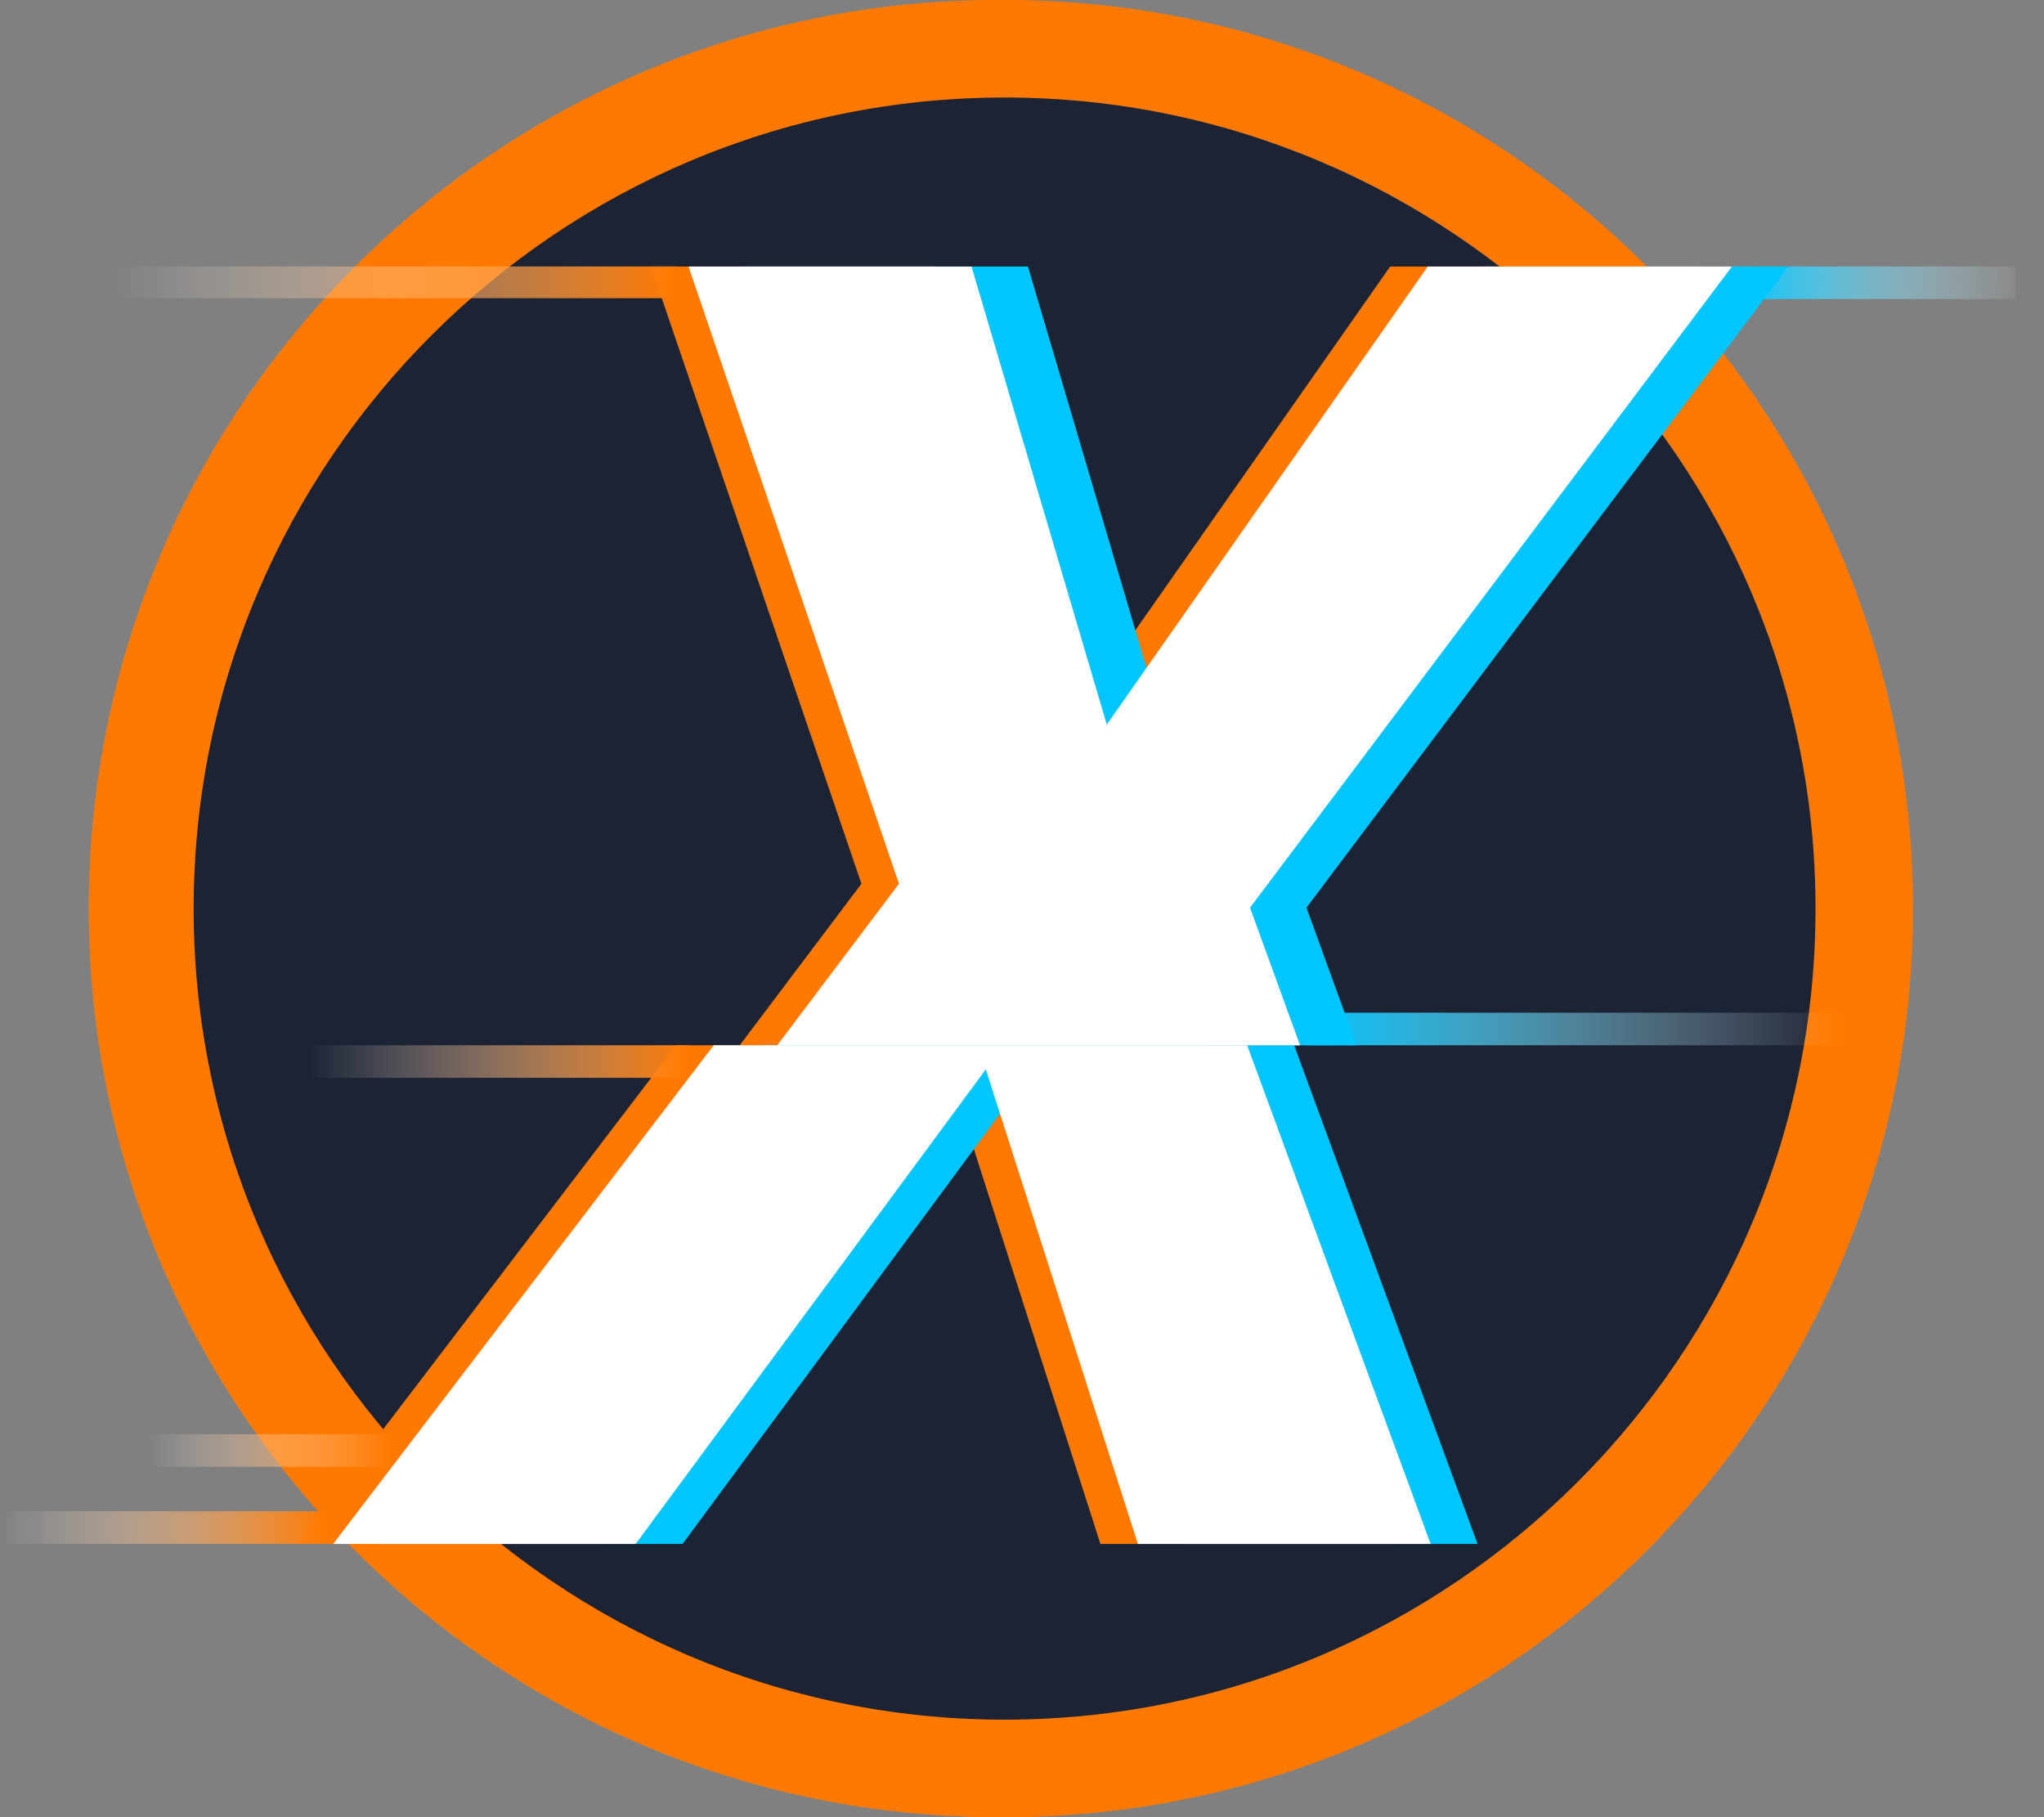 <svg width="27" height="24" viewBox="0 0 27 24" fill="none" xmlns="http://www.w3.org/2000/svg">
<rect x="0" y="0" width="27" height="24" fill="#808080" stroke="none"/>
<path d="M13.172 23.563C19.558 23.563 24.735 18.386 24.735 12C24.735 5.614 19.558 0.438 13.172 0.438C6.786 0.438 1.609 5.614 1.609 12C1.609 18.386 6.786 23.563 13.172 23.563Z" fill="#1C2334"/>
<path d="M13.172 23.999C6.555 23.999 1.172 18.616 1.172 11.999C1.172 5.382 6.556 0 13.172 0C19.788 0 25.172 5.383 25.172 12C25.172 18.617 19.789 24 13.172 24V23.999ZM13.172 0.874C7.037 0.874 2.046 5.865 2.046 12C2.046 18.135 7.037 23.126 13.172 23.126C19.307 23.126 24.298 18.135 24.298 12C24.298 5.865 19.307 0.874 13.172 0.874Z" fill="#FF7901"/>
<path d="M13.27 23.356C19.541 23.356 24.626 18.271 24.626 12C24.626 5.728 19.541 0.644 13.27 0.644C6.998 0.644 1.914 5.728 1.914 12C1.914 18.271 6.998 23.356 13.27 23.356Z" fill="#1C2334"/>
<path d="M13.27 23.999C6.653 23.999 1.27 18.616 1.27 11.999C1.27 5.383 6.653 0 13.27 0C19.887 0 25.27 5.383 25.27 12C25.27 18.617 19.887 24 13.27 24V23.999ZM13.27 1.288C7.364 1.288 2.558 6.093 2.558 12C2.558 17.907 7.363 22.712 13.27 22.712C19.177 22.712 23.982 17.907 23.982 12C23.982 6.093 19.176 1.288 13.27 1.288Z" fill="#FF7901"/>
<path d="M26.622 3.519H22.956V3.949H26.622V3.519Z" fill="url(#paint0_linear_274_112048)"/>
<path d="M24.331 13.375H17.254V13.805H24.331V13.375Z" fill="url(#paint1_linear_274_112048)"/>
<path d="M8.93 13.805L3.906 20.391H7.901L12.526 14.123L14.536 20.391H18.402L15.977 13.805H8.93Z" fill="#FF7901"/>
<path d="M9.769 13.806H16.677L16.017 11.988L22.382 3.52H18.363L14.124 9.57L12.337 3.52H8.599L11.379 11.672L9.77 13.807L9.769 13.806Z" fill="#FF7901"/>
<path d="M11.011 13.806H17.918L17.258 11.988L23.624 3.52H19.605L15.366 9.57L13.579 3.52H9.841L12.621 11.672L11.012 13.807L11.011 13.806Z" fill="#00C6FF"/>
<path d="M10.048 13.805L5.022 20.391H9.017L13.642 14.123L15.652 20.391H19.518L17.095 13.805H10.048Z" fill="#00C6FF"/>
<path d="M9.428 13.805L4.401 20.391H8.397L13.022 14.123L15.031 20.391H18.898L16.474 13.805H9.428Z" fill="white"/>
<path d="M10.265 13.806H17.173L16.512 11.988L22.878 3.52H18.86L14.62 9.57L12.833 3.52H9.095L11.875 11.672L10.266 13.807L10.265 13.806Z" fill="white"/>
<path d="M9.1 13.805H4.083V14.235H9.1V13.805Z" fill="url(#paint2_linear_274_112048)"/>
<path d="M8.947 3.519H1.505V3.938H8.947V3.519Z" fill="url(#paint3_linear_274_112048)"/>
<path d="M4.289 19.96H0V20.39H4.289V19.96Z" fill="url(#paint4_linear_274_112048)"/>
<path d="M5.159 18.942H1.938V19.372H5.159V18.942Z" fill="url(#paint5_linear_274_112048)"/>
<defs>
<linearGradient id="paint0_linear_274_112048" x1="22.953" y1="3.704" x2="26.943" y2="3.768" gradientUnits="userSpaceOnUse">
<stop stop-color="#00C6FF"/>
<stop offset="1" stop-color="white" stop-opacity="0"/>
</linearGradient>
<linearGradient id="paint1_linear_274_112048" x1="17.255" y1="13.59" x2="24.331" y2="13.59" gradientUnits="userSpaceOnUse">
<stop stop-color="#00C6FF"/>
<stop offset="1" stop-color="white" stop-opacity="0"/>
</linearGradient>
<linearGradient id="paint2_linear_274_112048" x1="4.083" y1="14.02" x2="9.1" y2="14.02" gradientUnits="userSpaceOnUse">
<stop stop-color="white" stop-opacity="0"/>
<stop offset="1" stop-color="#FF7901"/>
</linearGradient>
<linearGradient id="paint3_linear_274_112048" x1="1.505" y1="3.728" x2="8.947" y2="3.728" gradientUnits="userSpaceOnUse">
<stop stop-color="white" stop-opacity="0"/>
<stop offset="1" stop-color="#FF7901"/>
</linearGradient>
<linearGradient id="paint4_linear_274_112048" x1="0" y1="20.175" x2="4.289" y2="20.175" gradientUnits="userSpaceOnUse">
<stop stop-color="white" stop-opacity="0"/>
<stop offset="1" stop-color="#FF7901"/>
</linearGradient>
<linearGradient id="paint5_linear_274_112048" x1="1.938" y1="19.158" x2="5.159" y2="19.158" gradientUnits="userSpaceOnUse">
<stop stop-color="white" stop-opacity="0"/>
<stop offset="1" stop-color="#FF7901"/>
</linearGradient>
</defs>
</svg>
